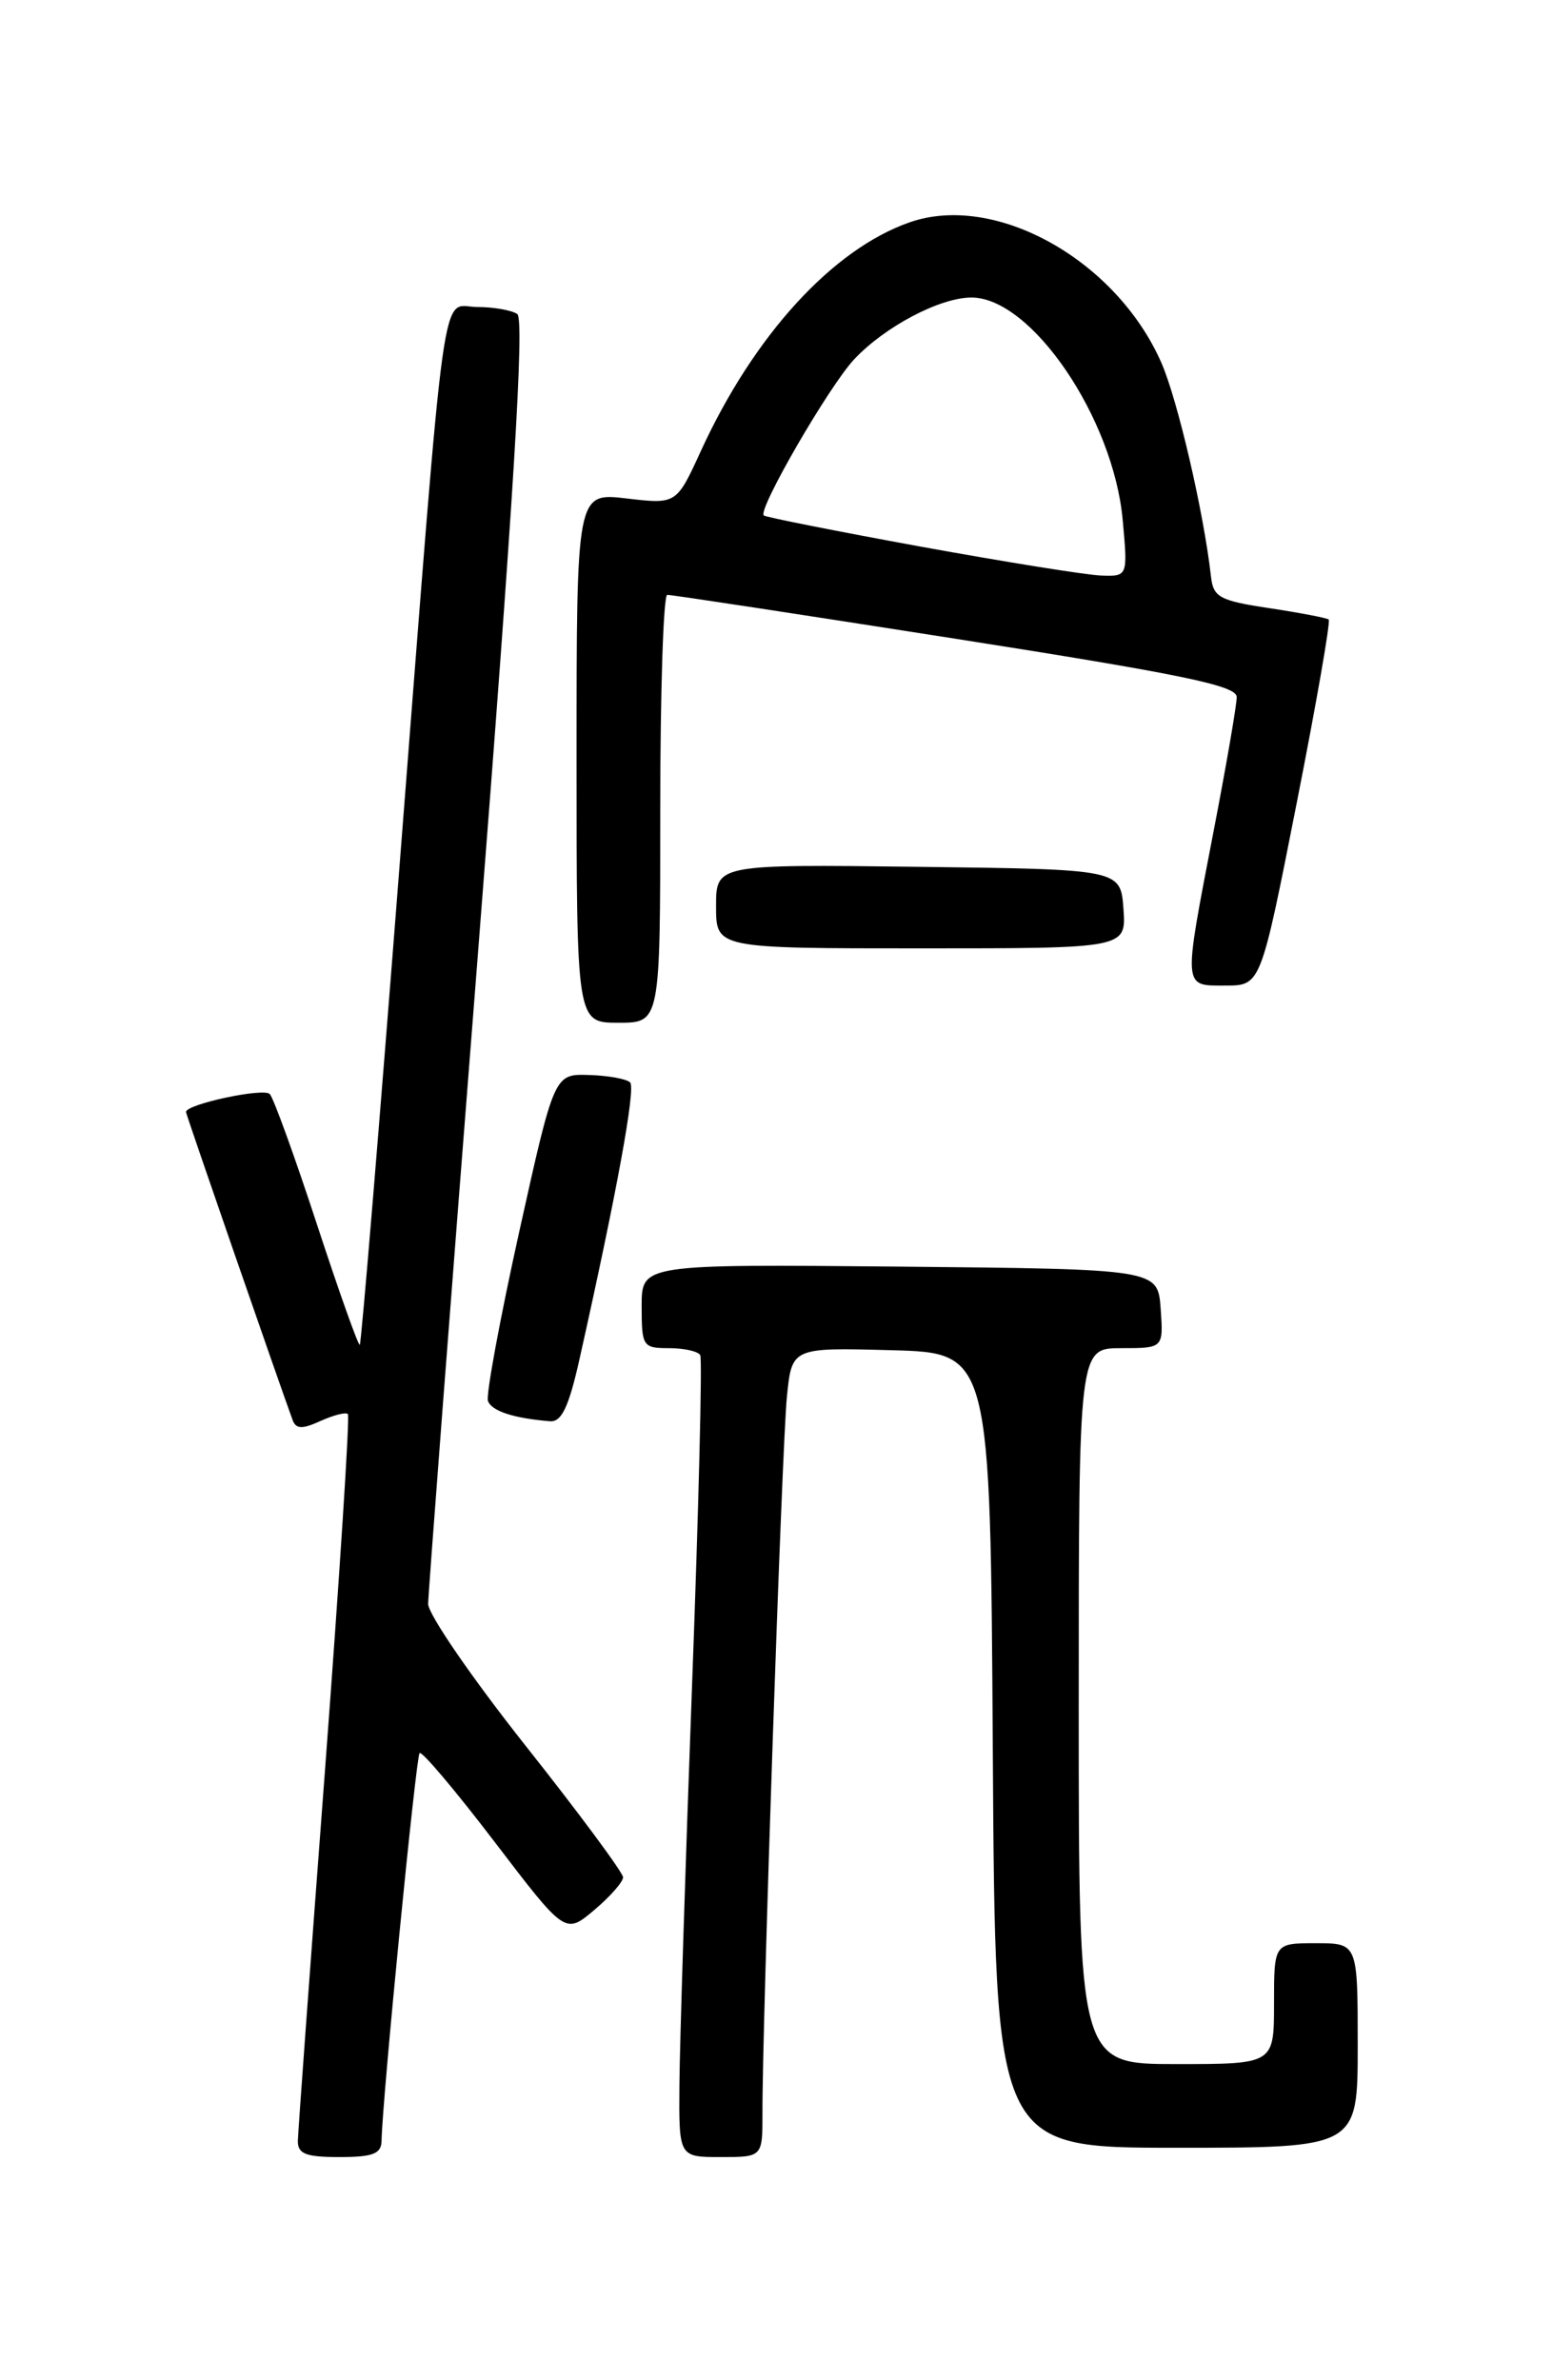 <?xml version="1.0" encoding="UTF-8" standalone="no"?>
<!DOCTYPE svg PUBLIC "-//W3C//DTD SVG 1.1//EN" "http://www.w3.org/Graphics/SVG/1.1/DTD/svg11.dtd" >
<svg xmlns="http://www.w3.org/2000/svg" xmlns:xlink="http://www.w3.org/1999/xlink" version="1.1" viewBox="0 0 167 256">
 <g >
 <path fill="currentColor"
d=" M 41.03 230.25 C 41.11 225.81 44.73 188.94 45.12 188.55 C 45.36 188.30 48.98 192.59 53.17 198.08 C 60.78 208.06 60.78 208.06 63.89 205.44 C 65.60 204.00 67.00 202.41 67.00 201.91 C 67.00 201.41 62.28 195.03 56.51 187.75 C 50.74 180.46 46.03 173.60 46.04 172.50 C 46.05 171.40 48.46 139.90 51.40 102.50 C 55.26 53.27 56.42 34.30 55.62 33.77 C 55.00 33.36 53.07 33.02 51.31 33.02 C 47.34 33.00 48.06 27.79 42.98 92.93 C 40.78 121.22 38.85 144.49 38.69 144.64 C 38.54 144.79 36.47 138.97 34.09 131.71 C 31.71 124.44 29.43 118.13 29.01 117.67 C 28.36 116.97 20.00 118.76 20.00 119.60 C 20.00 119.85 30.19 149.28 31.47 152.74 C 31.83 153.71 32.50 153.73 34.47 152.83 C 35.87 152.20 37.19 151.86 37.41 152.09 C 37.63 152.31 36.51 169.60 34.94 190.50 C 33.36 211.40 32.05 229.29 32.03 230.25 C 32.01 231.66 32.87 232.00 36.50 232.00 C 40.11 232.00 41.01 231.65 41.03 230.25 Z  M 81.99 227.25 C 81.96 217.82 84.09 155.38 84.62 150.22 C 85.15 144.93 85.15 144.93 95.83 145.22 C 106.50 145.50 106.50 145.50 106.76 188.25 C 107.02 231.00 107.02 231.00 126.51 231.00 C 146.00 231.00 146.00 231.00 146.00 220.00 C 146.00 209.00 146.00 209.00 141.50 209.00 C 137.00 209.00 137.00 209.00 137.00 215.50 C 137.00 222.00 137.00 222.00 126.50 222.00 C 116.00 222.00 116.00 222.00 116.00 183.50 C 116.00 145.00 116.00 145.00 120.56 145.00 C 125.11 145.00 125.11 145.00 124.81 140.75 C 124.50 136.50 124.50 136.50 96.75 136.23 C 69.00 135.97 69.00 135.97 69.00 140.48 C 69.00 144.81 69.12 145.00 71.94 145.00 C 73.56 145.00 75.07 145.34 75.30 145.75 C 75.53 146.16 75.13 162.25 74.41 181.50 C 73.70 200.75 73.09 219.99 73.06 224.25 C 73.00 232.00 73.00 232.00 77.50 232.00 C 82.00 232.00 82.00 232.00 81.99 227.25 Z  M 62.30 146.25 C 66.32 128.30 68.38 117.05 67.76 116.42 C 67.38 116.04 65.39 115.68 63.33 115.62 C 59.60 115.50 59.60 115.50 55.83 132.50 C 53.76 141.85 52.25 150.03 52.47 150.67 C 52.85 151.76 55.21 152.54 59.14 152.86 C 60.38 152.97 61.15 151.36 62.30 146.25 Z  M 71.00 87.00 C 71.00 74.35 71.34 63.99 71.75 63.98 C 72.16 63.96 86.11 66.09 102.75 68.70 C 127.13 72.53 133.00 73.74 132.99 74.97 C 132.99 75.81 131.87 82.33 130.49 89.46 C 127.21 106.51 127.17 106.00 131.78 106.00 C 135.57 106.00 135.57 106.00 139.42 86.47 C 141.54 75.73 143.10 66.80 142.88 66.63 C 142.67 66.46 139.80 65.91 136.50 65.41 C 131.13 64.60 130.47 64.24 130.22 62.00 C 129.44 55.07 126.63 42.99 124.88 39.00 C 120.01 27.94 107.03 20.70 97.82 23.91 C 89.52 26.81 81.06 36.08 75.37 48.50 C 72.74 54.24 72.74 54.24 67.37 53.61 C 62.00 52.98 62.00 52.98 62.00 81.49 C 62.00 110.00 62.00 110.00 66.50 110.00 C 71.00 110.00 71.00 110.00 71.00 87.00 Z  M 120.81 97.75 C 120.50 93.50 120.50 93.50 98.75 93.23 C 77.00 92.96 77.00 92.96 77.00 97.48 C 77.00 102.00 77.00 102.00 99.06 102.00 C 121.11 102.00 121.11 102.00 120.81 97.75 Z  M 99.00 58.79 C 89.92 57.13 82.33 55.62 82.13 55.44 C 81.46 54.82 89.14 41.55 91.84 38.66 C 95.13 35.14 101.08 32.00 104.46 32.00 C 110.92 32.00 119.73 44.97 120.73 55.94 C 121.28 62.00 121.28 62.00 118.39 61.90 C 116.80 61.84 108.08 60.44 99.00 58.79 Z "/>
</g>
</svg>